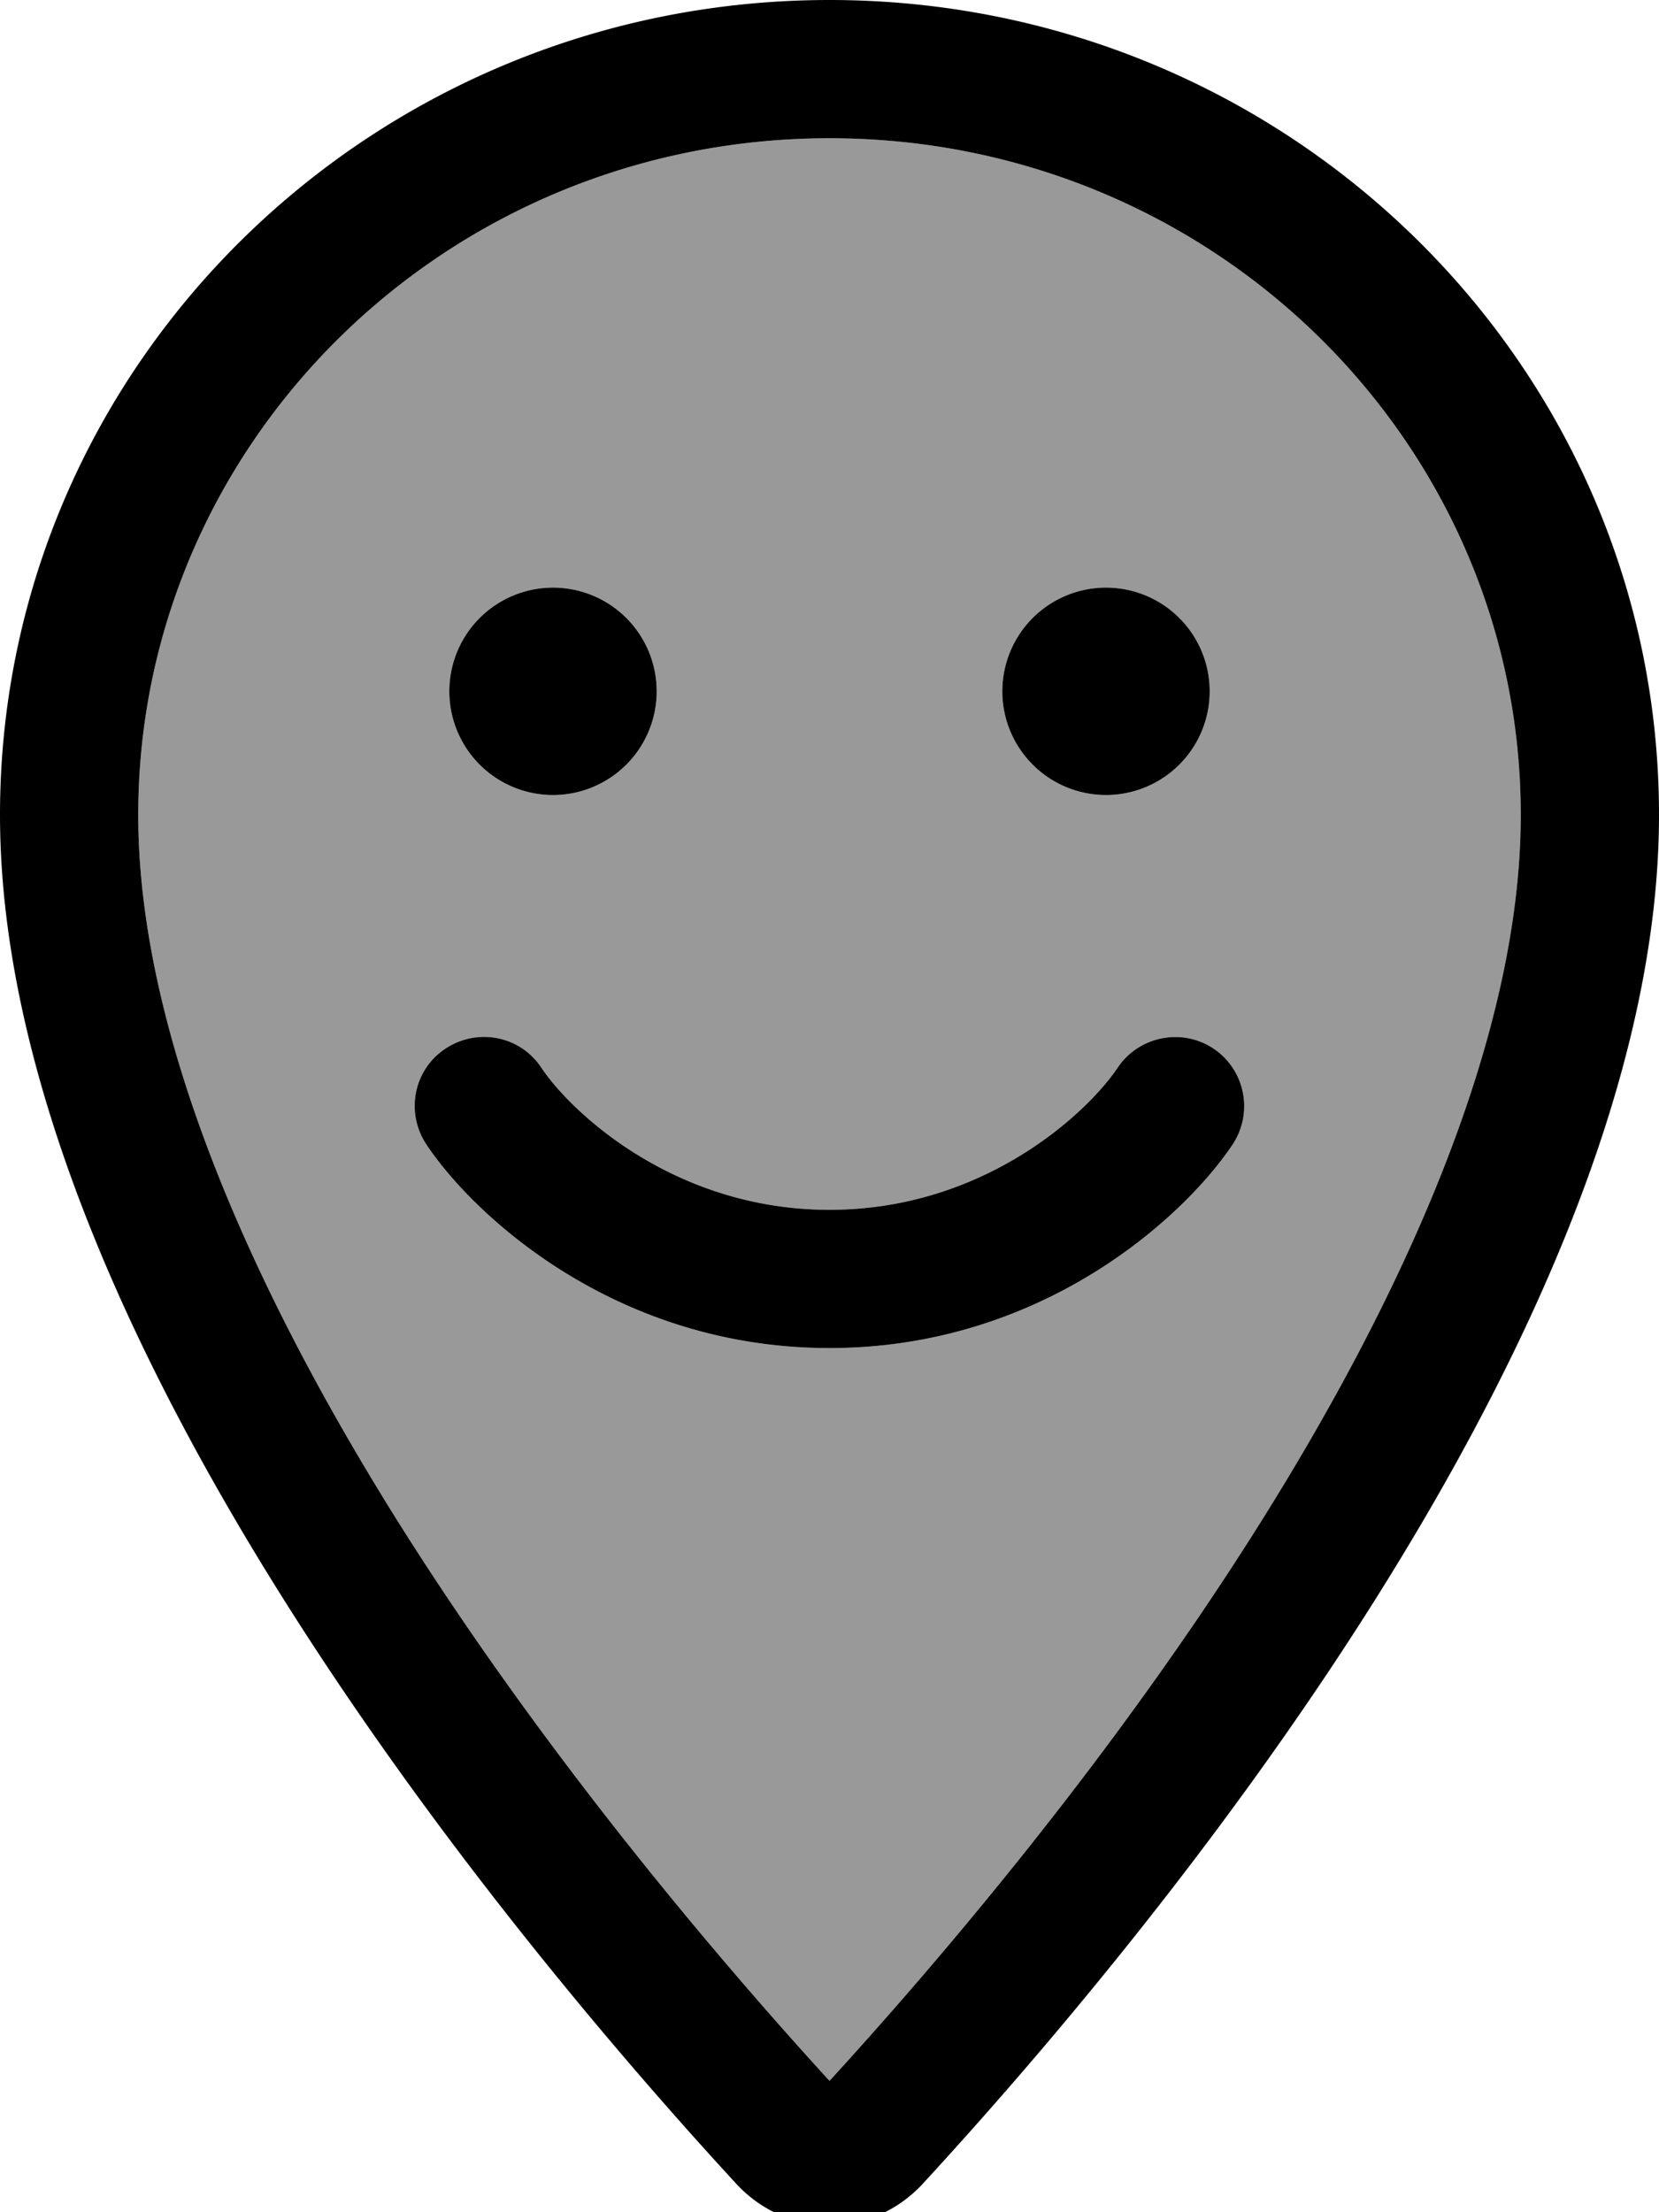 <svg xmlns="http://www.w3.org/2000/svg" viewBox="0 0 384 512"><!--! Font Awesome Pro 7.0.0 by @fontawesome - https://fontawesome.com License - https://fontawesome.com/license (Commercial License) Copyright 2025 Fonticons, Inc. --><path style="fill:currentColor;opacity:.4" d="M32 188.6C32 102.6 103.1 32 192 32s160 70.6 160 156.6c0 50.3-25.9 109.4-61.4 165.6-34 53.8-74 100.5-98.6 127.4-24.6-26.9-64.6-73.7-98.6-127.4-35.5-56.2-61.4-115.3-61.4-165.6zm66.7 76.3c11 16.5 43.9 47.1 93.3 47.1s82.3-30.6 93.3-47.1c4.9-7.4 2.9-17.3-4.4-22.2s-17.3-2.9-22.2 4.4C251.9 257.3 228 280 192 280s-59.9-22.7-66.7-32.9c-4.9-7.4-14.8-9.3-22.2-4.4s-9.3 14.8-4.4 22.2zM104 160a24 24 0 1 0 48 0 24 24 0 1 0 -48 0zm128 0a24 24 0 1 0 48 0 24 24 0 1 0 -48 0z"/><path style="fill:currentColor;opacity:1" d="M32 188.6C32 102.6 103.1 32 192 32s160 70.6 160 156.6c0 50.3-25.9 109.4-61.4 165.6-34 53.8-74 100.5-98.6 127.4-24.6-26.9-64.6-73.7-98.6-127.4-35.5-56.2-61.4-115.3-61.4-165.6zM192 0C86 0 0 84.4 0 188.6 0 307.9 120.2 450.9 170.4 505.4 182.2 518.2 201.8 518.2 213.6 505.4 263.8 450.9 384 307.9 384 188.6 384 84.4 298 0 192 0zM128 184a24 24 0 1 0 0-48 24 24 0 1 0 0 48zm152-24a24 24 0 1 0 -48 0 24 24 0 1 0 48 0zM125.3 247.1c-4.9-7.4-14.8-9.3-22.2-4.4s-9.3 14.8-4.4 22.2c11 16.5 43.9 47.1 93.3 47.1s82.3-30.6 93.3-47.1c4.9-7.4 2.9-17.3-4.4-22.2s-17.3-2.9-22.2 4.4C251.9 257.3 228 280 192 280s-59.9-22.7-66.7-32.9z"/></svg>